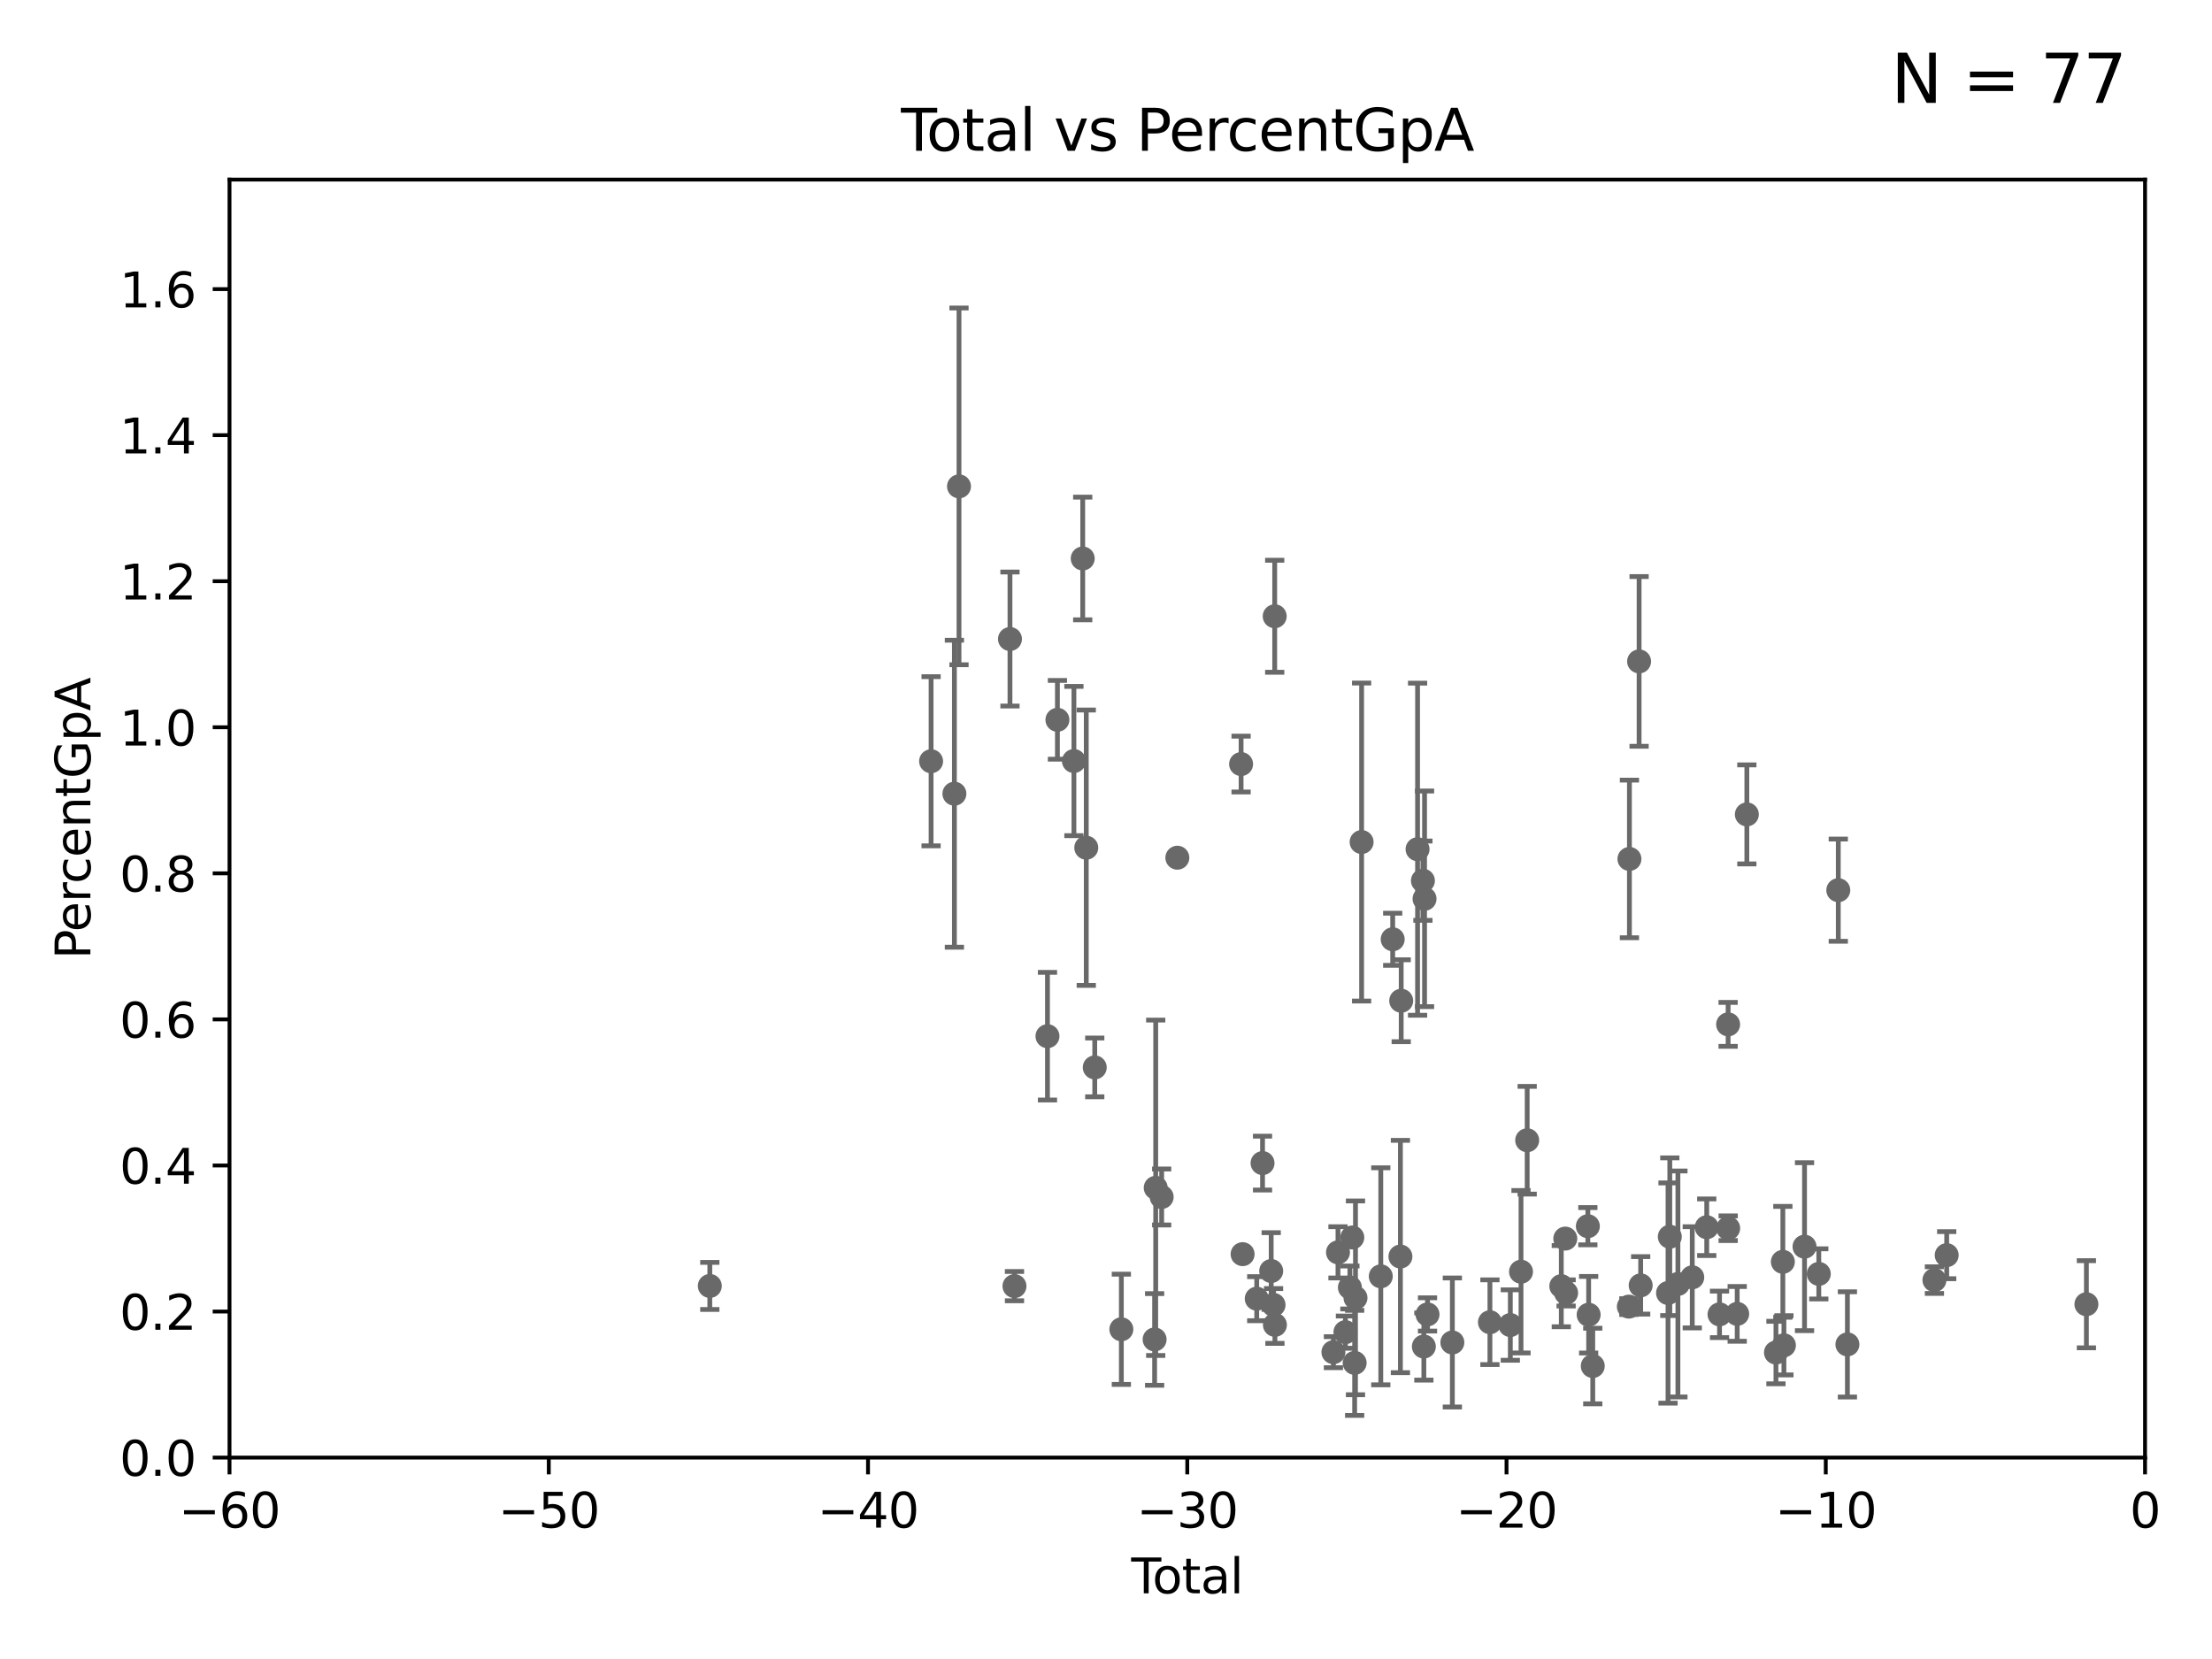 <?xml version="1.0" encoding="utf-8" standalone="no"?>
<!DOCTYPE svg PUBLIC "-//W3C//DTD SVG 1.1//EN"
  "http://www.w3.org/Graphics/SVG/1.1/DTD/svg11.dtd">
<svg xmlns:xlink="http://www.w3.org/1999/xlink" width="460.8pt" height="345.6pt" viewBox="0 0 460.8 345.6" xmlns="http://www.w3.org/2000/svg" version="1.1">
 <defs>
  <style type="text/css">*{stroke-linejoin: round; stroke-linecap: butt}</style>
 </defs>
 <g id="figure_1">
  <g id="patch_1">
   <path d="M 0 345.6 
L 460.8 345.6 
L 460.8 0 
L 0 0 
z
" style="fill: #ffffff"/>
  </g>
  <g id="axes_1">
   <g id="patch_2">
    <path d="M 47.81 303.64 
L 446.85 303.64 
L 446.85 37.411 
L 47.81 37.411 
z
" style="fill: #ffffff"/>
   </g>
   <g id="PathCollection_1">
    <defs>
     <path id="m59486a7be7" d="M 0 1.118 
C 0.297 1.118 0.581 1 0.791 0.791 
C 1 0.581 1.118 0.297 1.118 0 
C 1.118 -0.297 1 -0.581 0.791 -0.791 
C 0.581 -1 0.297 -1.118 0 -1.118 
C -0.297 -1.118 -0.581 -1 -0.791 -0.791 
C -1 -0.581 -1.118 -0.297 -1.118 0 
C -1.118 0.297 -1 0.581 -0.791 0.791 
C -0.581 1 -0.297 1.118 0 1.118 
z
" style="stroke: #696969"/>
    </defs>
    <g clip-path="url(#pa1686e2d2d)">
     <use xlink:href="#m59486a7be7" x="147.867" y="267.887" style="fill: #696969; stroke: #696969"/>
     <use xlink:href="#m59486a7be7" x="375.916" y="259.704" style="fill: #696969; stroke: #696969"/>
     <use xlink:href="#m59486a7be7" x="310.378" y="275.444" style="fill: #696969; stroke: #696969"/>
     <use xlink:href="#m59486a7be7" x="378.889" y="265.375" style="fill: #696969; stroke: #696969"/>
     <use xlink:href="#m59486a7be7" x="302.552" y="279.665" style="fill: #696969; stroke: #696969"/>
     <use xlink:href="#m59486a7be7" x="382.95" y="185.44" style="fill: #696969; stroke: #696969"/>
     <use xlink:href="#m59486a7be7" x="384.85" y="280.062" style="fill: #696969; stroke: #696969"/>
     <use xlink:href="#m59486a7be7" x="297.379" y="273.817" style="fill: #696969; stroke: #696969"/>
     <use xlink:href="#m59486a7be7" x="296.76" y="187.24" style="fill: #696969; stroke: #696969"/>
     <use xlink:href="#m59486a7be7" x="296.615" y="280.507" style="fill: #696969; stroke: #696969"/>
     <use xlink:href="#m59486a7be7" x="295.305" y="176.907" style="fill: #696969; stroke: #696969"/>
     <use xlink:href="#m59486a7be7" x="291.896" y="208.472" style="fill: #696969; stroke: #696969"/>
     <use xlink:href="#m59486a7be7" x="291.732" y="261.758" style="fill: #696969; stroke: #696969"/>
     <use xlink:href="#m59486a7be7" x="290.124" y="195.67" style="fill: #696969; stroke: #696969"/>
     <use xlink:href="#m59486a7be7" x="287.642" y="265.881" style="fill: #696969; stroke: #696969"/>
     <use xlink:href="#m59486a7be7" x="283.649" y="175.412" style="fill: #696969; stroke: #696969"/>
     <use xlink:href="#m59486a7be7" x="402.976" y="266.665" style="fill: #696969; stroke: #696969"/>
     <use xlink:href="#m59486a7be7" x="282.373" y="270.364" style="fill: #696969; stroke: #696969"/>
     <use xlink:href="#m59486a7be7" x="282.198" y="283.915" style="fill: #696969; stroke: #696969"/>
     <use xlink:href="#m59486a7be7" x="281.709" y="257.791" style="fill: #696969; stroke: #696969"/>
     <use xlink:href="#m59486a7be7" x="281.208" y="268.204" style="fill: #696969; stroke: #696969"/>
     <use xlink:href="#m59486a7be7" x="280.278" y="277.51" style="fill: #696969; stroke: #696969"/>
     <use xlink:href="#m59486a7be7" x="405.534" y="261.473" style="fill: #696969; stroke: #696969"/>
     <use xlink:href="#m59486a7be7" x="278.727" y="260.887" style="fill: #696969; stroke: #696969"/>
     <use xlink:href="#m59486a7be7" x="314.629" y="276.032" style="fill: #696969; stroke: #696969"/>
     <use xlink:href="#m59486a7be7" x="277.775" y="281.684" style="fill: #696969; stroke: #696969"/>
     <use xlink:href="#m59486a7be7" x="371.622" y="280.252" style="fill: #696969; stroke: #696969"/>
     <use xlink:href="#m59486a7be7" x="316.855" y="264.922" style="fill: #696969; stroke: #696969"/>
     <use xlink:href="#m59486a7be7" x="352.528" y="266.089" style="fill: #696969; stroke: #696969"/>
     <use xlink:href="#m59486a7be7" x="349.54" y="267.476" style="fill: #696969; stroke: #696969"/>
     <use xlink:href="#m59486a7be7" x="347.85" y="257.632" style="fill: #696969; stroke: #696969"/>
     <use xlink:href="#m59486a7be7" x="347.481" y="269.36" style="fill: #696969; stroke: #696969"/>
     <use xlink:href="#m59486a7be7" x="355.544" y="255.653" style="fill: #696969; stroke: #696969"/>
     <use xlink:href="#m59486a7be7" x="341.783" y="267.765" style="fill: #696969; stroke: #696969"/>
     <use xlink:href="#m59486a7be7" x="341.455" y="137.784" style="fill: #696969; stroke: #696969"/>
     <use xlink:href="#m59486a7be7" x="339.441" y="178.932" style="fill: #696969; stroke: #696969"/>
     <use xlink:href="#m59486a7be7" x="339.321" y="272.193" style="fill: #696969; stroke: #696969"/>
     <use xlink:href="#m59486a7be7" x="358.208" y="273.807" style="fill: #696969; stroke: #696969"/>
     <use xlink:href="#m59486a7be7" x="359.998" y="213.398" style="fill: #696969; stroke: #696969"/>
     <use xlink:href="#m59486a7be7" x="360.012" y="255.861" style="fill: #696969; stroke: #696969"/>
     <use xlink:href="#m59486a7be7" x="331.802" y="284.567" style="fill: #696969; stroke: #696969"/>
     <use xlink:href="#m59486a7be7" x="330.944" y="273.883" style="fill: #696969; stroke: #696969"/>
     <use xlink:href="#m59486a7be7" x="361.89" y="273.702" style="fill: #696969; stroke: #696969"/>
     <use xlink:href="#m59486a7be7" x="330.779" y="255.442" style="fill: #696969; stroke: #696969"/>
     <use xlink:href="#m59486a7be7" x="363.9" y="169.654" style="fill: #696969; stroke: #696969"/>
     <use xlink:href="#m59486a7be7" x="326.252" y="269.341" style="fill: #696969; stroke: #696969"/>
     <use xlink:href="#m59486a7be7" x="326.078" y="258.022" style="fill: #696969; stroke: #696969"/>
     <use xlink:href="#m59486a7be7" x="325.247" y="267.931" style="fill: #696969; stroke: #696969"/>
     <use xlink:href="#m59486a7be7" x="434.637" y="271.695" style="fill: #696969; stroke: #696969"/>
     <use xlink:href="#m59486a7be7" x="318.14" y="237.535" style="fill: #696969; stroke: #696969"/>
     <use xlink:href="#m59486a7be7" x="369.964" y="281.76" style="fill: #696969; stroke: #696969"/>
     <use xlink:href="#m59486a7be7" x="371.402" y="262.862" style="fill: #696969; stroke: #696969"/>
     <use xlink:href="#m59486a7be7" x="265.589" y="275.993" style="fill: #696969; stroke: #696969"/>
     <use xlink:href="#m59486a7be7" x="296.419" y="183.463" style="fill: #696969; stroke: #696969"/>
     <use xlink:href="#m59486a7be7" x="265.304" y="271.833" style="fill: #696969; stroke: #696969"/>
     <use xlink:href="#m59486a7be7" x="211.335" y="267.923" style="fill: #696969; stroke: #696969"/>
     <use xlink:href="#m59486a7be7" x="240.756" y="247.439" style="fill: #696969; stroke: #696969"/>
     <use xlink:href="#m59486a7be7" x="240.527" y="279.03" style="fill: #696969; stroke: #696969"/>
     <use xlink:href="#m59486a7be7" x="193.963" y="158.583" style="fill: #696969; stroke: #696969"/>
     <use xlink:href="#m59486a7be7" x="198.819" y="165.344" style="fill: #696969; stroke: #696969"/>
     <use xlink:href="#m59486a7be7" x="233.597" y="276.916" style="fill: #696969; stroke: #696969"/>
     <use xlink:href="#m59486a7be7" x="199.778" y="101.32" style="fill: #696969; stroke: #696969"/>
     <use xlink:href="#m59486a7be7" x="265.545" y="128.379" style="fill: #696969; stroke: #696969"/>
     <use xlink:href="#m59486a7be7" x="228.057" y="222.361" style="fill: #696969; stroke: #696969"/>
     <use xlink:href="#m59486a7be7" x="226.289" y="176.593" style="fill: #696969; stroke: #696969"/>
     <use xlink:href="#m59486a7be7" x="225.55" y="116.343" style="fill: #696969; stroke: #696969"/>
     <use xlink:href="#m59486a7be7" x="223.717" y="158.536" style="fill: #696969; stroke: #696969"/>
     <use xlink:href="#m59486a7be7" x="220.28" y="149.949" style="fill: #696969; stroke: #696969"/>
     <use xlink:href="#m59486a7be7" x="218.209" y="215.856" style="fill: #696969; stroke: #696969"/>
     <use xlink:href="#m59486a7be7" x="210.397" y="133.12" style="fill: #696969; stroke: #696969"/>
     <use xlink:href="#m59486a7be7" x="245.264" y="178.676" style="fill: #696969; stroke: #696969"/>
     <use xlink:href="#m59486a7be7" x="258.542" y="159.169" style="fill: #696969; stroke: #696969"/>
     <use xlink:href="#m59486a7be7" x="241.996" y="249.355" style="fill: #696969; stroke: #696969"/>
     <use xlink:href="#m59486a7be7" x="258.858" y="261.263" style="fill: #696969; stroke: #696969"/>
     <use xlink:href="#m59486a7be7" x="261.801" y="270.538" style="fill: #696969; stroke: #696969"/>
     <use xlink:href="#m59486a7be7" x="263.01" y="242.295" style="fill: #696969; stroke: #696969"/>
     <use xlink:href="#m59486a7be7" x="264.813" y="264.777" style="fill: #696969; stroke: #696969"/>
    </g>
   </g>
   <g id="matplotlib.axis_1">
    <g id="xtick_1">
     <g id="line2d_1">
      <defs>
       <path id="mb1965f0486" d="M 0 0 
L 0 3.5 
" style="stroke: #000000; stroke-width: 0.8"/>
      </defs>
      <g>
       <use xlink:href="#mb1965f0486" x="47.81" y="303.64" style="stroke: #000000; stroke-width: 0.8"/>
      </g>
     </g>
     <g id="text_1">
      <!-- −60 -->
      <g transform="translate(37.258 318.238)scale(0.1 -0.1)">
       <defs>
        <path id="DejaVuSans-2212" d="M 678 2272 
L 4684 2272 
L 4684 1741 
L 678 1741 
L 678 2272 
z
" transform="scale(0.016)"/>
        <path id="DejaVuSans-36" d="M 2113 2584 
Q 1688 2584 1439 2293 
Q 1191 2003 1191 1497 
Q 1191 994 1439 701 
Q 1688 409 2113 409 
Q 2538 409 2786 701 
Q 3034 994 3034 1497 
Q 3034 2003 2786 2293 
Q 2538 2584 2113 2584 
z
M 3366 4563 
L 3366 3988 
Q 3128 4100 2886 4159 
Q 2644 4219 2406 4219 
Q 1781 4219 1451 3797 
Q 1122 3375 1075 2522 
Q 1259 2794 1537 2939 
Q 1816 3084 2150 3084 
Q 2853 3084 3261 2657 
Q 3669 2231 3669 1497 
Q 3669 778 3244 343 
Q 2819 -91 2113 -91 
Q 1303 -91 875 529 
Q 447 1150 447 2328 
Q 447 3434 972 4092 
Q 1497 4750 2381 4750 
Q 2619 4750 2861 4703 
Q 3103 4656 3366 4563 
z
" transform="scale(0.016)"/>
        <path id="DejaVuSans-30" d="M 2034 4250 
Q 1547 4250 1301 3770 
Q 1056 3291 1056 2328 
Q 1056 1369 1301 889 
Q 1547 409 2034 409 
Q 2525 409 2770 889 
Q 3016 1369 3016 2328 
Q 3016 3291 2770 3770 
Q 2525 4250 2034 4250 
z
M 2034 4750 
Q 2819 4750 3233 4129 
Q 3647 3509 3647 2328 
Q 3647 1150 3233 529 
Q 2819 -91 2034 -91 
Q 1250 -91 836 529 
Q 422 1150 422 2328 
Q 422 3509 836 4129 
Q 1250 4750 2034 4750 
z
" transform="scale(0.016)"/>
       </defs>
       <use xlink:href="#DejaVuSans-2212"/>
       <use xlink:href="#DejaVuSans-36" x="83.789"/>
       <use xlink:href="#DejaVuSans-30" x="147.412"/>
      </g>
     </g>
    </g>
    <g id="xtick_2">
     <g id="line2d_2">
      <g>
       <use xlink:href="#mb1965f0486" x="114.317" y="303.64" style="stroke: #000000; stroke-width: 0.8"/>
      </g>
     </g>
     <g id="text_2">
      <!-- −50 -->
      <g transform="translate(103.764 318.238)scale(0.1 -0.1)">
       <defs>
        <path id="DejaVuSans-35" d="M 691 4666 
L 3169 4666 
L 3169 4134 
L 1269 4134 
L 1269 2991 
Q 1406 3038 1543 3061 
Q 1681 3084 1819 3084 
Q 2600 3084 3056 2656 
Q 3513 2228 3513 1497 
Q 3513 744 3044 326 
Q 2575 -91 1722 -91 
Q 1428 -91 1123 -41 
Q 819 9 494 109 
L 494 744 
Q 775 591 1075 516 
Q 1375 441 1709 441 
Q 2250 441 2565 725 
Q 2881 1009 2881 1497 
Q 2881 1984 2565 2268 
Q 2250 2553 1709 2553 
Q 1456 2553 1204 2497 
Q 953 2441 691 2322 
L 691 4666 
z
" transform="scale(0.016)"/>
       </defs>
       <use xlink:href="#DejaVuSans-2212"/>
       <use xlink:href="#DejaVuSans-35" x="83.789"/>
       <use xlink:href="#DejaVuSans-30" x="147.412"/>
      </g>
     </g>
    </g>
    <g id="xtick_3">
     <g id="line2d_3">
      <g>
       <use xlink:href="#mb1965f0486" x="180.823" y="303.64" style="stroke: #000000; stroke-width: 0.8"/>
      </g>
     </g>
     <g id="text_3">
      <!-- −40 -->
      <g transform="translate(170.271 318.238)scale(0.1 -0.1)">
       <defs>
        <path id="DejaVuSans-34" d="M 2419 4116 
L 825 1625 
L 2419 1625 
L 2419 4116 
z
M 2253 4666 
L 3047 4666 
L 3047 1625 
L 3713 1625 
L 3713 1100 
L 3047 1100 
L 3047 0 
L 2419 0 
L 2419 1100 
L 313 1100 
L 313 1709 
L 2253 4666 
z
" transform="scale(0.016)"/>
       </defs>
       <use xlink:href="#DejaVuSans-2212"/>
       <use xlink:href="#DejaVuSans-34" x="83.789"/>
       <use xlink:href="#DejaVuSans-30" x="147.412"/>
      </g>
     </g>
    </g>
    <g id="xtick_4">
     <g id="line2d_4">
      <g>
       <use xlink:href="#mb1965f0486" x="247.33" y="303.64" style="stroke: #000000; stroke-width: 0.8"/>
      </g>
     </g>
     <g id="text_4">
      <!-- −30 -->
      <g transform="translate(236.778 318.238)scale(0.1 -0.1)">
       <defs>
        <path id="DejaVuSans-33" d="M 2597 2516 
Q 3050 2419 3304 2112 
Q 3559 1806 3559 1356 
Q 3559 666 3084 287 
Q 2609 -91 1734 -91 
Q 1441 -91 1130 -33 
Q 819 25 488 141 
L 488 750 
Q 750 597 1062 519 
Q 1375 441 1716 441 
Q 2309 441 2620 675 
Q 2931 909 2931 1356 
Q 2931 1769 2642 2001 
Q 2353 2234 1838 2234 
L 1294 2234 
L 1294 2753 
L 1863 2753 
Q 2328 2753 2575 2939 
Q 2822 3125 2822 3475 
Q 2822 3834 2567 4026 
Q 2313 4219 1838 4219 
Q 1578 4219 1281 4162 
Q 984 4106 628 3988 
L 628 4550 
Q 988 4650 1302 4700 
Q 1616 4750 1894 4750 
Q 2613 4750 3031 4423 
Q 3450 4097 3450 3541 
Q 3450 3153 3228 2886 
Q 3006 2619 2597 2516 
z
" transform="scale(0.016)"/>
       </defs>
       <use xlink:href="#DejaVuSans-2212"/>
       <use xlink:href="#DejaVuSans-33" x="83.789"/>
       <use xlink:href="#DejaVuSans-30" x="147.412"/>
      </g>
     </g>
    </g>
    <g id="xtick_5">
     <g id="line2d_5">
      <g>
       <use xlink:href="#mb1965f0486" x="313.837" y="303.64" style="stroke: #000000; stroke-width: 0.8"/>
      </g>
     </g>
     <g id="text_5">
      <!-- −20 -->
      <g transform="translate(303.284 318.238)scale(0.1 -0.1)">
       <defs>
        <path id="DejaVuSans-32" d="M 1228 531 
L 3431 531 
L 3431 0 
L 469 0 
L 469 531 
Q 828 903 1448 1529 
Q 2069 2156 2228 2338 
Q 2531 2678 2651 2914 
Q 2772 3150 2772 3378 
Q 2772 3750 2511 3984 
Q 2250 4219 1831 4219 
Q 1534 4219 1204 4116 
Q 875 4013 500 3803 
L 500 4441 
Q 881 4594 1212 4672 
Q 1544 4750 1819 4750 
Q 2544 4750 2975 4387 
Q 3406 4025 3406 3419 
Q 3406 3131 3298 2873 
Q 3191 2616 2906 2266 
Q 2828 2175 2409 1742 
Q 1991 1309 1228 531 
z
" transform="scale(0.016)"/>
       </defs>
       <use xlink:href="#DejaVuSans-2212"/>
       <use xlink:href="#DejaVuSans-32" x="83.789"/>
       <use xlink:href="#DejaVuSans-30" x="147.412"/>
      </g>
     </g>
    </g>
    <g id="xtick_6">
     <g id="line2d_6">
      <g>
       <use xlink:href="#mb1965f0486" x="380.343" y="303.64" style="stroke: #000000; stroke-width: 0.8"/>
      </g>
     </g>
     <g id="text_6">
      <!-- −10 -->
      <g transform="translate(369.791 318.238)scale(0.1 -0.1)">
       <defs>
        <path id="DejaVuSans-31" d="M 794 531 
L 1825 531 
L 1825 4091 
L 703 3866 
L 703 4441 
L 1819 4666 
L 2450 4666 
L 2450 531 
L 3481 531 
L 3481 0 
L 794 0 
L 794 531 
z
" transform="scale(0.016)"/>
       </defs>
       <use xlink:href="#DejaVuSans-2212"/>
       <use xlink:href="#DejaVuSans-31" x="83.789"/>
       <use xlink:href="#DejaVuSans-30" x="147.412"/>
      </g>
     </g>
    </g>
    <g id="xtick_7">
     <g id="line2d_7">
      <g>
       <use xlink:href="#mb1965f0486" x="446.85" y="303.64" style="stroke: #000000; stroke-width: 0.8"/>
      </g>
     </g>
     <g id="text_7">
      <!-- 0 -->
      <g transform="translate(443.669 318.238)scale(0.1 -0.1)">
       <use xlink:href="#DejaVuSans-30"/>
      </g>
     </g>
    </g>
    <g id="text_8">
     <!-- Total -->
     <g transform="translate(235.653 331.917)scale(0.1 -0.1)">
      <defs>
       <path id="DejaVuSans-54" d="M -19 4666 
L 3928 4666 
L 3928 4134 
L 2272 4134 
L 2272 0 
L 1638 0 
L 1638 4134 
L -19 4134 
L -19 4666 
z
" transform="scale(0.016)"/>
       <path id="DejaVuSans-6f" d="M 1959 3097 
Q 1497 3097 1228 2736 
Q 959 2375 959 1747 
Q 959 1119 1226 758 
Q 1494 397 1959 397 
Q 2419 397 2687 759 
Q 2956 1122 2956 1747 
Q 2956 2369 2687 2733 
Q 2419 3097 1959 3097 
z
M 1959 3584 
Q 2709 3584 3137 3096 
Q 3566 2609 3566 1747 
Q 3566 888 3137 398 
Q 2709 -91 1959 -91 
Q 1206 -91 779 398 
Q 353 888 353 1747 
Q 353 2609 779 3096 
Q 1206 3584 1959 3584 
z
" transform="scale(0.016)"/>
       <path id="DejaVuSans-74" d="M 1172 4494 
L 1172 3500 
L 2356 3500 
L 2356 3053 
L 1172 3053 
L 1172 1153 
Q 1172 725 1289 603 
Q 1406 481 1766 481 
L 2356 481 
L 2356 0 
L 1766 0 
Q 1100 0 847 248 
Q 594 497 594 1153 
L 594 3053 
L 172 3053 
L 172 3500 
L 594 3500 
L 594 4494 
L 1172 4494 
z
" transform="scale(0.016)"/>
       <path id="DejaVuSans-61" d="M 2194 1759 
Q 1497 1759 1228 1600 
Q 959 1441 959 1056 
Q 959 750 1161 570 
Q 1363 391 1709 391 
Q 2188 391 2477 730 
Q 2766 1069 2766 1631 
L 2766 1759 
L 2194 1759 
z
M 3341 1997 
L 3341 0 
L 2766 0 
L 2766 531 
Q 2569 213 2275 61 
Q 1981 -91 1556 -91 
Q 1019 -91 701 211 
Q 384 513 384 1019 
Q 384 1609 779 1909 
Q 1175 2209 1959 2209 
L 2766 2209 
L 2766 2266 
Q 2766 2663 2505 2880 
Q 2244 3097 1772 3097 
Q 1472 3097 1187 3025 
Q 903 2953 641 2809 
L 641 3341 
Q 956 3463 1253 3523 
Q 1550 3584 1831 3584 
Q 2591 3584 2966 3190 
Q 3341 2797 3341 1997 
z
" transform="scale(0.016)"/>
       <path id="DejaVuSans-6c" d="M 603 4863 
L 1178 4863 
L 1178 0 
L 603 0 
L 603 4863 
z
" transform="scale(0.016)"/>
      </defs>
      <use xlink:href="#DejaVuSans-54"/>
      <use xlink:href="#DejaVuSans-6f" x="44.084"/>
      <use xlink:href="#DejaVuSans-74" x="105.266"/>
      <use xlink:href="#DejaVuSans-61" x="144.475"/>
      <use xlink:href="#DejaVuSans-6c" x="205.754"/>
     </g>
    </g>
   </g>
   <g id="matplotlib.axis_2">
    <g id="ytick_1">
     <g id="line2d_8">
      <defs>
       <path id="m29339e4faa" d="M 0 0 
L -3.5 0 
" style="stroke: #000000; stroke-width: 0.8"/>
      </defs>
      <g>
       <use xlink:href="#m29339e4faa" x="47.81" y="303.64" style="stroke: #000000; stroke-width: 0.8"/>
      </g>
     </g>
     <g id="text_9">
      <!-- 0.0 -->
      <g transform="translate(24.907 307.439)scale(0.1 -0.1)">
       <defs>
        <path id="DejaVuSans-2e" d="M 684 794 
L 1344 794 
L 1344 0 
L 684 0 
L 684 794 
z
" transform="scale(0.016)"/>
       </defs>
       <use xlink:href="#DejaVuSans-30"/>
       <use xlink:href="#DejaVuSans-2e" x="63.623"/>
       <use xlink:href="#DejaVuSans-30" x="95.41"/>
      </g>
     </g>
    </g>
    <g id="ytick_2">
     <g id="line2d_9">
      <g>
       <use xlink:href="#m29339e4faa" x="47.81" y="273.214" style="stroke: #000000; stroke-width: 0.8"/>
      </g>
     </g>
     <g id="text_10">
      <!-- 0.2 -->
      <g transform="translate(24.907 277.013)scale(0.1 -0.1)">
       <use xlink:href="#DejaVuSans-30"/>
       <use xlink:href="#DejaVuSans-2e" x="63.623"/>
       <use xlink:href="#DejaVuSans-32" x="95.41"/>
      </g>
     </g>
    </g>
    <g id="ytick_3">
     <g id="line2d_10">
      <g>
       <use xlink:href="#m29339e4faa" x="47.81" y="242.788" style="stroke: #000000; stroke-width: 0.8"/>
      </g>
     </g>
     <g id="text_11">
      <!-- 0.4 -->
      <g transform="translate(24.907 246.587)scale(0.1 -0.1)">
       <use xlink:href="#DejaVuSans-30"/>
       <use xlink:href="#DejaVuSans-2e" x="63.623"/>
       <use xlink:href="#DejaVuSans-34" x="95.41"/>
      </g>
     </g>
    </g>
    <g id="ytick_4">
     <g id="line2d_11">
      <g>
       <use xlink:href="#m29339e4faa" x="47.81" y="212.362" style="stroke: #000000; stroke-width: 0.8"/>
      </g>
     </g>
     <g id="text_12">
      <!-- 0.6 -->
      <g transform="translate(24.907 216.161)scale(0.1 -0.1)">
       <use xlink:href="#DejaVuSans-30"/>
       <use xlink:href="#DejaVuSans-2e" x="63.623"/>
       <use xlink:href="#DejaVuSans-36" x="95.41"/>
      </g>
     </g>
    </g>
    <g id="ytick_5">
     <g id="line2d_12">
      <g>
       <use xlink:href="#m29339e4faa" x="47.81" y="181.935" style="stroke: #000000; stroke-width: 0.8"/>
      </g>
     </g>
     <g id="text_13">
      <!-- 0.8 -->
      <g transform="translate(24.907 185.735)scale(0.1 -0.1)">
       <defs>
        <path id="DejaVuSans-38" d="M 2034 2216 
Q 1584 2216 1326 1975 
Q 1069 1734 1069 1313 
Q 1069 891 1326 650 
Q 1584 409 2034 409 
Q 2484 409 2743 651 
Q 3003 894 3003 1313 
Q 3003 1734 2745 1975 
Q 2488 2216 2034 2216 
z
M 1403 2484 
Q 997 2584 770 2862 
Q 544 3141 544 3541 
Q 544 4100 942 4425 
Q 1341 4750 2034 4750 
Q 2731 4750 3128 4425 
Q 3525 4100 3525 3541 
Q 3525 3141 3298 2862 
Q 3072 2584 2669 2484 
Q 3125 2378 3379 2068 
Q 3634 1759 3634 1313 
Q 3634 634 3220 271 
Q 2806 -91 2034 -91 
Q 1263 -91 848 271 
Q 434 634 434 1313 
Q 434 1759 690 2068 
Q 947 2378 1403 2484 
z
M 1172 3481 
Q 1172 3119 1398 2916 
Q 1625 2713 2034 2713 
Q 2441 2713 2670 2916 
Q 2900 3119 2900 3481 
Q 2900 3844 2670 4047 
Q 2441 4250 2034 4250 
Q 1625 4250 1398 4047 
Q 1172 3844 1172 3481 
z
" transform="scale(0.016)"/>
       </defs>
       <use xlink:href="#DejaVuSans-30"/>
       <use xlink:href="#DejaVuSans-2e" x="63.623"/>
       <use xlink:href="#DejaVuSans-38" x="95.41"/>
      </g>
     </g>
    </g>
    <g id="ytick_6">
     <g id="line2d_13">
      <g>
       <use xlink:href="#m29339e4faa" x="47.81" y="151.509" style="stroke: #000000; stroke-width: 0.8"/>
      </g>
     </g>
     <g id="text_14">
      <!-- 1.0 -->
      <g transform="translate(24.907 155.308)scale(0.1 -0.1)">
       <use xlink:href="#DejaVuSans-31"/>
       <use xlink:href="#DejaVuSans-2e" x="63.623"/>
       <use xlink:href="#DejaVuSans-30" x="95.41"/>
      </g>
     </g>
    </g>
    <g id="ytick_7">
     <g id="line2d_14">
      <g>
       <use xlink:href="#m29339e4faa" x="47.81" y="121.083" style="stroke: #000000; stroke-width: 0.8"/>
      </g>
     </g>
     <g id="text_15">
      <!-- 1.2 -->
      <g transform="translate(24.907 124.882)scale(0.1 -0.1)">
       <use xlink:href="#DejaVuSans-31"/>
       <use xlink:href="#DejaVuSans-2e" x="63.623"/>
       <use xlink:href="#DejaVuSans-32" x="95.41"/>
      </g>
     </g>
    </g>
    <g id="ytick_8">
     <g id="line2d_15">
      <g>
       <use xlink:href="#m29339e4faa" x="47.81" y="90.657" style="stroke: #000000; stroke-width: 0.8"/>
      </g>
     </g>
     <g id="text_16">
      <!-- 1.4 -->
      <g transform="translate(24.907 94.456)scale(0.1 -0.1)">
       <use xlink:href="#DejaVuSans-31"/>
       <use xlink:href="#DejaVuSans-2e" x="63.623"/>
       <use xlink:href="#DejaVuSans-34" x="95.41"/>
      </g>
     </g>
    </g>
    <g id="ytick_9">
     <g id="line2d_16">
      <g>
       <use xlink:href="#m29339e4faa" x="47.81" y="60.231" style="stroke: #000000; stroke-width: 0.8"/>
      </g>
     </g>
     <g id="text_17">
      <!-- 1.6 -->
      <g transform="translate(24.907 64.03)scale(0.1 -0.1)">
       <use xlink:href="#DejaVuSans-31"/>
       <use xlink:href="#DejaVuSans-2e" x="63.623"/>
       <use xlink:href="#DejaVuSans-36" x="95.41"/>
      </g>
     </g>
    </g>
    <g id="text_18">
     <!-- PercentGpA -->
     <g transform="translate(18.827 199.802)rotate(-90)scale(0.1 -0.1)">
      <defs>
       <path id="DejaVuSans-50" d="M 1259 4147 
L 1259 2394 
L 2053 2394 
Q 2494 2394 2734 2622 
Q 2975 2850 2975 3272 
Q 2975 3691 2734 3919 
Q 2494 4147 2053 4147 
L 1259 4147 
z
M 628 4666 
L 2053 4666 
Q 2838 4666 3239 4311 
Q 3641 3956 3641 3272 
Q 3641 2581 3239 2228 
Q 2838 1875 2053 1875 
L 1259 1875 
L 1259 0 
L 628 0 
L 628 4666 
z
" transform="scale(0.016)"/>
       <path id="DejaVuSans-65" d="M 3597 1894 
L 3597 1613 
L 953 1613 
Q 991 1019 1311 708 
Q 1631 397 2203 397 
Q 2534 397 2845 478 
Q 3156 559 3463 722 
L 3463 178 
Q 3153 47 2828 -22 
Q 2503 -91 2169 -91 
Q 1331 -91 842 396 
Q 353 884 353 1716 
Q 353 2575 817 3079 
Q 1281 3584 2069 3584 
Q 2775 3584 3186 3129 
Q 3597 2675 3597 1894 
z
M 3022 2063 
Q 3016 2534 2758 2815 
Q 2500 3097 2075 3097 
Q 1594 3097 1305 2825 
Q 1016 2553 972 2059 
L 3022 2063 
z
" transform="scale(0.016)"/>
       <path id="DejaVuSans-72" d="M 2631 2963 
Q 2534 3019 2420 3045 
Q 2306 3072 2169 3072 
Q 1681 3072 1420 2755 
Q 1159 2438 1159 1844 
L 1159 0 
L 581 0 
L 581 3500 
L 1159 3500 
L 1159 2956 
Q 1341 3275 1631 3429 
Q 1922 3584 2338 3584 
Q 2397 3584 2469 3576 
Q 2541 3569 2628 3553 
L 2631 2963 
z
" transform="scale(0.016)"/>
       <path id="DejaVuSans-63" d="M 3122 3366 
L 3122 2828 
Q 2878 2963 2633 3030 
Q 2388 3097 2138 3097 
Q 1578 3097 1268 2742 
Q 959 2388 959 1747 
Q 959 1106 1268 751 
Q 1578 397 2138 397 
Q 2388 397 2633 464 
Q 2878 531 3122 666 
L 3122 134 
Q 2881 22 2623 -34 
Q 2366 -91 2075 -91 
Q 1284 -91 818 406 
Q 353 903 353 1747 
Q 353 2603 823 3093 
Q 1294 3584 2113 3584 
Q 2378 3584 2631 3529 
Q 2884 3475 3122 3366 
z
" transform="scale(0.016)"/>
       <path id="DejaVuSans-6e" d="M 3513 2113 
L 3513 0 
L 2938 0 
L 2938 2094 
Q 2938 2591 2744 2837 
Q 2550 3084 2163 3084 
Q 1697 3084 1428 2787 
Q 1159 2491 1159 1978 
L 1159 0 
L 581 0 
L 581 3500 
L 1159 3500 
L 1159 2956 
Q 1366 3272 1645 3428 
Q 1925 3584 2291 3584 
Q 2894 3584 3203 3211 
Q 3513 2838 3513 2113 
z
" transform="scale(0.016)"/>
       <path id="DejaVuSans-47" d="M 3809 666 
L 3809 1919 
L 2778 1919 
L 2778 2438 
L 4434 2438 
L 4434 434 
Q 4069 175 3628 42 
Q 3188 -91 2688 -91 
Q 1594 -91 976 548 
Q 359 1188 359 2328 
Q 359 3472 976 4111 
Q 1594 4750 2688 4750 
Q 3144 4750 3555 4637 
Q 3966 4525 4313 4306 
L 4313 3634 
Q 3963 3931 3569 4081 
Q 3175 4231 2741 4231 
Q 1884 4231 1454 3753 
Q 1025 3275 1025 2328 
Q 1025 1384 1454 906 
Q 1884 428 2741 428 
Q 3075 428 3337 486 
Q 3600 544 3809 666 
z
" transform="scale(0.016)"/>
       <path id="DejaVuSans-70" d="M 1159 525 
L 1159 -1331 
L 581 -1331 
L 581 3500 
L 1159 3500 
L 1159 2969 
Q 1341 3281 1617 3432 
Q 1894 3584 2278 3584 
Q 2916 3584 3314 3078 
Q 3713 2572 3713 1747 
Q 3713 922 3314 415 
Q 2916 -91 2278 -91 
Q 1894 -91 1617 61 
Q 1341 213 1159 525 
z
M 3116 1747 
Q 3116 2381 2855 2742 
Q 2594 3103 2138 3103 
Q 1681 3103 1420 2742 
Q 1159 2381 1159 1747 
Q 1159 1113 1420 752 
Q 1681 391 2138 391 
Q 2594 391 2855 752 
Q 3116 1113 3116 1747 
z
" transform="scale(0.016)"/>
       <path id="DejaVuSans-41" d="M 2188 4044 
L 1331 1722 
L 3047 1722 
L 2188 4044 
z
M 1831 4666 
L 2547 4666 
L 4325 0 
L 3669 0 
L 3244 1197 
L 1141 1197 
L 716 0 
L 50 0 
L 1831 4666 
z
" transform="scale(0.016)"/>
      </defs>
      <use xlink:href="#DejaVuSans-50"/>
      <use xlink:href="#DejaVuSans-65" x="56.678"/>
      <use xlink:href="#DejaVuSans-72" x="118.201"/>
      <use xlink:href="#DejaVuSans-63" x="157.064"/>
      <use xlink:href="#DejaVuSans-65" x="212.045"/>
      <use xlink:href="#DejaVuSans-6e" x="273.568"/>
      <use xlink:href="#DejaVuSans-74" x="336.947"/>
      <use xlink:href="#DejaVuSans-47" x="376.156"/>
      <use xlink:href="#DejaVuSans-70" x="453.646"/>
      <use xlink:href="#DejaVuSans-41" x="517.123"/>
     </g>
    </g>
   </g>
   <g id="LineCollection_1">
    <path d="M 147.867 272.79 
L 147.867 262.985 
" clip-path="url(#pa1686e2d2d)" style="fill: none; stroke: #696969"/>
    <path d="M 375.916 277.199 
L 375.916 242.209 
" clip-path="url(#pa1686e2d2d)" style="fill: none; stroke: #696969"/>
    <path d="M 310.378 284.267 
L 310.378 266.62 
" clip-path="url(#pa1686e2d2d)" style="fill: none; stroke: #696969"/>
    <path d="M 378.889 270.6 
L 378.889 260.149 
" clip-path="url(#pa1686e2d2d)" style="fill: none; stroke: #696969"/>
    <path d="M 302.552 293.104 
L 302.552 266.226 
" clip-path="url(#pa1686e2d2d)" style="fill: none; stroke: #696969"/>
    <path d="M 382.95 196.087 
L 382.95 174.793 
" clip-path="url(#pa1686e2d2d)" style="fill: none; stroke: #696969"/>
    <path d="M 384.85 291.026 
L 384.85 269.098 
" clip-path="url(#pa1686e2d2d)" style="fill: none; stroke: #696969"/>
    <path d="M 297.379 277.282 
L 297.379 270.352 
" clip-path="url(#pa1686e2d2d)" style="fill: none; stroke: #696969"/>
    <path d="M 296.76 209.699 
L 296.76 164.781 
" clip-path="url(#pa1686e2d2d)" style="fill: none; stroke: #696969"/>
    <path d="M 296.615 287.502 
L 296.615 273.513 
" clip-path="url(#pa1686e2d2d)" style="fill: none; stroke: #696969"/>
    <path d="M 295.305 211.498 
L 295.305 142.316 
" clip-path="url(#pa1686e2d2d)" style="fill: none; stroke: #696969"/>
    <path d="M 291.896 217.005 
L 291.896 199.938 
" clip-path="url(#pa1686e2d2d)" style="fill: none; stroke: #696969"/>
    <path d="M 291.732 285.953 
L 291.732 237.562 
" clip-path="url(#pa1686e2d2d)" style="fill: none; stroke: #696969"/>
    <path d="M 290.124 201.1 
L 290.124 190.24 
" clip-path="url(#pa1686e2d2d)" style="fill: none; stroke: #696969"/>
    <path d="M 287.642 288.487 
L 287.642 243.274 
" clip-path="url(#pa1686e2d2d)" style="fill: none; stroke: #696969"/>
    <path d="M 283.649 208.531 
L 283.649 142.292 
" clip-path="url(#pa1686e2d2d)" style="fill: none; stroke: #696969"/>
    <path d="M 402.976 269.444 
L 402.976 263.887 
" clip-path="url(#pa1686e2d2d)" style="fill: none; stroke: #696969"/>
    <path d="M 282.373 290.551 
L 282.373 250.176 
" clip-path="url(#pa1686e2d2d)" style="fill: none; stroke: #696969"/>
    <path d="M 282.198 294.853 
L 282.198 272.976 
" clip-path="url(#pa1686e2d2d)" style="fill: none; stroke: #696969"/>
    <path d="M 281.709 258.503 
L 281.709 257.079 
" clip-path="url(#pa1686e2d2d)" style="fill: none; stroke: #696969"/>
    <path d="M 281.208 272.676 
L 281.208 263.732 
" clip-path="url(#pa1686e2d2d)" style="fill: none; stroke: #696969"/>
    <path d="M 280.278 280.867 
L 280.278 274.153 
" clip-path="url(#pa1686e2d2d)" style="fill: none; stroke: #696969"/>
    <path d="M 405.534 266.378 
L 405.534 256.569 
" clip-path="url(#pa1686e2d2d)" style="fill: none; stroke: #696969"/>
    <path d="M 278.727 266.228 
L 278.727 255.545 
" clip-path="url(#pa1686e2d2d)" style="fill: none; stroke: #696969"/>
    <path d="M 314.629 283.366 
L 314.629 268.698 
" clip-path="url(#pa1686e2d2d)" style="fill: none; stroke: #696969"/>
    <path d="M 277.775 284.913 
L 277.775 278.454 
" clip-path="url(#pa1686e2d2d)" style="fill: none; stroke: #696969"/>
    <path d="M 371.622 286.42 
L 371.622 274.083 
" clip-path="url(#pa1686e2d2d)" style="fill: none; stroke: #696969"/>
    <path d="M 316.855 281.841 
L 316.855 248.004 
" clip-path="url(#pa1686e2d2d)" style="fill: none; stroke: #696969"/>
    <path d="M 352.528 276.629 
L 352.528 255.55 
" clip-path="url(#pa1686e2d2d)" style="fill: none; stroke: #696969"/>
    <path d="M 349.54 291.012 
L 349.54 243.939 
" clip-path="url(#pa1686e2d2d)" style="fill: none; stroke: #696969"/>
    <path d="M 347.85 274.054 
L 347.85 241.209 
" clip-path="url(#pa1686e2d2d)" style="fill: none; stroke: #696969"/>
    <path d="M 347.481 292.297 
L 347.481 246.423 
" clip-path="url(#pa1686e2d2d)" style="fill: none; stroke: #696969"/>
    <path d="M 355.544 261.549 
L 355.544 249.756 
" clip-path="url(#pa1686e2d2d)" style="fill: none; stroke: #696969"/>
    <path d="M 341.783 273.751 
L 341.783 261.779 
" clip-path="url(#pa1686e2d2d)" style="fill: none; stroke: #696969"/>
    <path d="M 341.455 155.463 
L 341.455 120.106 
" clip-path="url(#pa1686e2d2d)" style="fill: none; stroke: #696969"/>
    <path d="M 339.441 195.35 
L 339.441 162.514 
" clip-path="url(#pa1686e2d2d)" style="fill: none; stroke: #696969"/>
    <path d="M 339.321 273.839 
L 339.321 270.546 
" clip-path="url(#pa1686e2d2d)" style="fill: none; stroke: #696969"/>
    <path d="M 358.208 278.649 
L 358.208 268.964 
" clip-path="url(#pa1686e2d2d)" style="fill: none; stroke: #696969"/>
    <path d="M 359.998 217.974 
L 359.998 208.822 
" clip-path="url(#pa1686e2d2d)" style="fill: none; stroke: #696969"/>
    <path d="M 360.012 258.429 
L 360.012 253.294 
" clip-path="url(#pa1686e2d2d)" style="fill: none; stroke: #696969"/>
    <path d="M 331.802 292.443 
L 331.802 276.691 
" clip-path="url(#pa1686e2d2d)" style="fill: none; stroke: #696969"/>
    <path d="M 330.944 281.857 
L 330.944 265.908 
" clip-path="url(#pa1686e2d2d)" style="fill: none; stroke: #696969"/>
    <path d="M 361.89 279.403 
L 361.89 268.001 
" clip-path="url(#pa1686e2d2d)" style="fill: none; stroke: #696969"/>
    <path d="M 330.779 259.323 
L 330.779 251.56 
" clip-path="url(#pa1686e2d2d)" style="fill: none; stroke: #696969"/>
    <path d="M 363.9 179.968 
L 363.9 159.34 
" clip-path="url(#pa1686e2d2d)" style="fill: none; stroke: #696969"/>
    <path d="M 326.252 272.064 
L 326.252 266.618 
" clip-path="url(#pa1686e2d2d)" style="fill: none; stroke: #696969"/>
    <path d="M 326.078 258.557 
L 326.078 257.488 
" clip-path="url(#pa1686e2d2d)" style="fill: none; stroke: #696969"/>
    <path d="M 325.247 276.388 
L 325.247 259.474 
" clip-path="url(#pa1686e2d2d)" style="fill: none; stroke: #696969"/>
    <path d="M 434.637 280.772 
L 434.637 262.618 
" clip-path="url(#pa1686e2d2d)" style="fill: none; stroke: #696969"/>
    <path d="M 318.14 248.756 
L 318.14 226.314 
" clip-path="url(#pa1686e2d2d)" style="fill: none; stroke: #696969"/>
    <path d="M 369.964 288.269 
L 369.964 275.25 
" clip-path="url(#pa1686e2d2d)" style="fill: none; stroke: #696969"/>
    <path d="M 371.402 274.409 
L 371.402 251.316 
" clip-path="url(#pa1686e2d2d)" style="fill: none; stroke: #696969"/>
    <path d="M 265.589 279.847 
L 265.589 272.138 
" clip-path="url(#pa1686e2d2d)" style="fill: none; stroke: #696969"/>
    <path d="M 296.419 191.723 
L 296.419 175.204 
" clip-path="url(#pa1686e2d2d)" style="fill: none; stroke: #696969"/>
    <path d="M 265.304 275.235 
L 265.304 268.431 
" clip-path="url(#pa1686e2d2d)" style="fill: none; stroke: #696969"/>
    <path d="M 211.335 270.974 
L 211.335 264.873 
" clip-path="url(#pa1686e2d2d)" style="fill: none; stroke: #696969"/>
    <path d="M 240.756 282.373 
L 240.756 212.505 
" clip-path="url(#pa1686e2d2d)" style="fill: none; stroke: #696969"/>
    <path d="M 240.527 288.574 
L 240.527 269.485 
" clip-path="url(#pa1686e2d2d)" style="fill: none; stroke: #696969"/>
    <path d="M 193.963 176.204 
L 193.963 140.961 
" clip-path="url(#pa1686e2d2d)" style="fill: none; stroke: #696969"/>
    <path d="M 198.819 197.32 
L 198.819 133.368 
" clip-path="url(#pa1686e2d2d)" style="fill: none; stroke: #696969"/>
    <path d="M 233.597 288.398 
L 233.597 265.434 
" clip-path="url(#pa1686e2d2d)" style="fill: none; stroke: #696969"/>
    <path d="M 199.778 138.481 
L 199.778 64.16 
" clip-path="url(#pa1686e2d2d)" style="fill: none; stroke: #696969"/>
    <path d="M 265.545 140.046 
L 265.545 116.711 
" clip-path="url(#pa1686e2d2d)" style="fill: none; stroke: #696969"/>
    <path d="M 228.057 228.483 
L 228.057 216.24 
" clip-path="url(#pa1686e2d2d)" style="fill: none; stroke: #696969"/>
    <path d="M 226.289 205.275 
L 226.289 147.912 
" clip-path="url(#pa1686e2d2d)" style="fill: none; stroke: #696969"/>
    <path d="M 225.55 129.124 
L 225.55 103.562 
" clip-path="url(#pa1686e2d2d)" style="fill: none; stroke: #696969"/>
    <path d="M 223.717 174.083 
L 223.717 142.99 
" clip-path="url(#pa1686e2d2d)" style="fill: none; stroke: #696969"/>
    <path d="M 220.28 158.155 
L 220.28 141.744 
" clip-path="url(#pa1686e2d2d)" style="fill: none; stroke: #696969"/>
    <path d="M 218.209 229.149 
L 218.209 202.563 
" clip-path="url(#pa1686e2d2d)" style="fill: none; stroke: #696969"/>
    <path d="M 210.397 147.079 
L 210.397 119.161 
" clip-path="url(#pa1686e2d2d)" style="fill: none; stroke: #696969"/>
    <path d="M 245.264 179.206 
L 245.264 178.147 
" clip-path="url(#pa1686e2d2d)" style="fill: none; stroke: #696969"/>
    <path d="M 258.542 164.985 
L 258.542 153.353 
" clip-path="url(#pa1686e2d2d)" style="fill: none; stroke: #696969"/>
    <path d="M 241.996 255.185 
L 241.996 243.525 
" clip-path="url(#pa1686e2d2d)" style="fill: none; stroke: #696969"/>
    <path d="M 258.858 262.228 
L 258.858 260.299 
" clip-path="url(#pa1686e2d2d)" style="fill: none; stroke: #696969"/>
    <path d="M 261.801 275.129 
L 261.801 265.948 
" clip-path="url(#pa1686e2d2d)" style="fill: none; stroke: #696969"/>
    <path d="M 263.01 247.904 
L 263.01 236.685 
" clip-path="url(#pa1686e2d2d)" style="fill: none; stroke: #696969"/>
    <path d="M 264.813 272.769 
L 264.813 256.785 
" clip-path="url(#pa1686e2d2d)" style="fill: none; stroke: #696969"/>
   </g>
   <g id="line2d_17">
    <defs>
     <path id="m56c72e0633" d="M 2 0 
L -2 -0 
" style="stroke: #696969"/>
    </defs>
    <g clip-path="url(#pa1686e2d2d)">
     <use xlink:href="#m56c72e0633" x="147.867" y="272.79" style="fill: #696969; stroke: #696969"/>
     <use xlink:href="#m56c72e0633" x="375.916" y="277.199" style="fill: #696969; stroke: #696969"/>
     <use xlink:href="#m56c72e0633" x="310.378" y="284.267" style="fill: #696969; stroke: #696969"/>
     <use xlink:href="#m56c72e0633" x="378.889" y="270.6" style="fill: #696969; stroke: #696969"/>
     <use xlink:href="#m56c72e0633" x="302.552" y="293.104" style="fill: #696969; stroke: #696969"/>
     <use xlink:href="#m56c72e0633" x="382.95" y="196.087" style="fill: #696969; stroke: #696969"/>
     <use xlink:href="#m56c72e0633" x="384.85" y="291.026" style="fill: #696969; stroke: #696969"/>
     <use xlink:href="#m56c72e0633" x="297.379" y="277.282" style="fill: #696969; stroke: #696969"/>
     <use xlink:href="#m56c72e0633" x="296.76" y="209.699" style="fill: #696969; stroke: #696969"/>
     <use xlink:href="#m56c72e0633" x="296.615" y="287.502" style="fill: #696969; stroke: #696969"/>
     <use xlink:href="#m56c72e0633" x="295.305" y="211.498" style="fill: #696969; stroke: #696969"/>
     <use xlink:href="#m56c72e0633" x="291.896" y="217.005" style="fill: #696969; stroke: #696969"/>
     <use xlink:href="#m56c72e0633" x="291.732" y="285.953" style="fill: #696969; stroke: #696969"/>
     <use xlink:href="#m56c72e0633" x="290.124" y="201.1" style="fill: #696969; stroke: #696969"/>
     <use xlink:href="#m56c72e0633" x="287.642" y="288.487" style="fill: #696969; stroke: #696969"/>
     <use xlink:href="#m56c72e0633" x="283.649" y="208.531" style="fill: #696969; stroke: #696969"/>
     <use xlink:href="#m56c72e0633" x="402.976" y="269.444" style="fill: #696969; stroke: #696969"/>
     <use xlink:href="#m56c72e0633" x="282.373" y="290.551" style="fill: #696969; stroke: #696969"/>
     <use xlink:href="#m56c72e0633" x="282.198" y="294.853" style="fill: #696969; stroke: #696969"/>
     <use xlink:href="#m56c72e0633" x="281.709" y="258.503" style="fill: #696969; stroke: #696969"/>
     <use xlink:href="#m56c72e0633" x="281.208" y="272.676" style="fill: #696969; stroke: #696969"/>
     <use xlink:href="#m56c72e0633" x="280.278" y="280.867" style="fill: #696969; stroke: #696969"/>
     <use xlink:href="#m56c72e0633" x="405.534" y="266.378" style="fill: #696969; stroke: #696969"/>
     <use xlink:href="#m56c72e0633" x="278.727" y="266.228" style="fill: #696969; stroke: #696969"/>
     <use xlink:href="#m56c72e0633" x="314.629" y="283.366" style="fill: #696969; stroke: #696969"/>
     <use xlink:href="#m56c72e0633" x="277.775" y="284.913" style="fill: #696969; stroke: #696969"/>
     <use xlink:href="#m56c72e0633" x="371.622" y="286.42" style="fill: #696969; stroke: #696969"/>
     <use xlink:href="#m56c72e0633" x="316.855" y="281.841" style="fill: #696969; stroke: #696969"/>
     <use xlink:href="#m56c72e0633" x="352.528" y="276.629" style="fill: #696969; stroke: #696969"/>
     <use xlink:href="#m56c72e0633" x="349.54" y="291.012" style="fill: #696969; stroke: #696969"/>
     <use xlink:href="#m56c72e0633" x="347.85" y="274.054" style="fill: #696969; stroke: #696969"/>
     <use xlink:href="#m56c72e0633" x="347.481" y="292.297" style="fill: #696969; stroke: #696969"/>
     <use xlink:href="#m56c72e0633" x="355.544" y="261.549" style="fill: #696969; stroke: #696969"/>
     <use xlink:href="#m56c72e0633" x="341.783" y="273.751" style="fill: #696969; stroke: #696969"/>
     <use xlink:href="#m56c72e0633" x="341.455" y="155.463" style="fill: #696969; stroke: #696969"/>
     <use xlink:href="#m56c72e0633" x="339.441" y="195.35" style="fill: #696969; stroke: #696969"/>
     <use xlink:href="#m56c72e0633" x="339.321" y="273.839" style="fill: #696969; stroke: #696969"/>
     <use xlink:href="#m56c72e0633" x="358.208" y="278.649" style="fill: #696969; stroke: #696969"/>
     <use xlink:href="#m56c72e0633" x="359.998" y="217.974" style="fill: #696969; stroke: #696969"/>
     <use xlink:href="#m56c72e0633" x="360.012" y="258.429" style="fill: #696969; stroke: #696969"/>
     <use xlink:href="#m56c72e0633" x="331.802" y="292.443" style="fill: #696969; stroke: #696969"/>
     <use xlink:href="#m56c72e0633" x="330.944" y="281.857" style="fill: #696969; stroke: #696969"/>
     <use xlink:href="#m56c72e0633" x="361.89" y="279.403" style="fill: #696969; stroke: #696969"/>
     <use xlink:href="#m56c72e0633" x="330.779" y="259.323" style="fill: #696969; stroke: #696969"/>
     <use xlink:href="#m56c72e0633" x="363.9" y="179.968" style="fill: #696969; stroke: #696969"/>
     <use xlink:href="#m56c72e0633" x="326.252" y="272.064" style="fill: #696969; stroke: #696969"/>
     <use xlink:href="#m56c72e0633" x="326.078" y="258.557" style="fill: #696969; stroke: #696969"/>
     <use xlink:href="#m56c72e0633" x="325.247" y="276.388" style="fill: #696969; stroke: #696969"/>
     <use xlink:href="#m56c72e0633" x="434.637" y="280.772" style="fill: #696969; stroke: #696969"/>
     <use xlink:href="#m56c72e0633" x="318.14" y="248.756" style="fill: #696969; stroke: #696969"/>
     <use xlink:href="#m56c72e0633" x="369.964" y="288.269" style="fill: #696969; stroke: #696969"/>
     <use xlink:href="#m56c72e0633" x="371.402" y="274.409" style="fill: #696969; stroke: #696969"/>
     <use xlink:href="#m56c72e0633" x="265.589" y="279.847" style="fill: #696969; stroke: #696969"/>
     <use xlink:href="#m56c72e0633" x="296.419" y="191.723" style="fill: #696969; stroke: #696969"/>
     <use xlink:href="#m56c72e0633" x="265.304" y="275.235" style="fill: #696969; stroke: #696969"/>
     <use xlink:href="#m56c72e0633" x="211.335" y="270.974" style="fill: #696969; stroke: #696969"/>
     <use xlink:href="#m56c72e0633" x="240.756" y="282.373" style="fill: #696969; stroke: #696969"/>
     <use xlink:href="#m56c72e0633" x="240.527" y="288.574" style="fill: #696969; stroke: #696969"/>
     <use xlink:href="#m56c72e0633" x="193.963" y="176.204" style="fill: #696969; stroke: #696969"/>
     <use xlink:href="#m56c72e0633" x="198.819" y="197.32" style="fill: #696969; stroke: #696969"/>
     <use xlink:href="#m56c72e0633" x="233.597" y="288.398" style="fill: #696969; stroke: #696969"/>
     <use xlink:href="#m56c72e0633" x="199.778" y="138.481" style="fill: #696969; stroke: #696969"/>
     <use xlink:href="#m56c72e0633" x="265.545" y="140.046" style="fill: #696969; stroke: #696969"/>
     <use xlink:href="#m56c72e0633" x="228.057" y="228.483" style="fill: #696969; stroke: #696969"/>
     <use xlink:href="#m56c72e0633" x="226.289" y="205.275" style="fill: #696969; stroke: #696969"/>
     <use xlink:href="#m56c72e0633" x="225.55" y="129.124" style="fill: #696969; stroke: #696969"/>
     <use xlink:href="#m56c72e0633" x="223.717" y="174.083" style="fill: #696969; stroke: #696969"/>
     <use xlink:href="#m56c72e0633" x="220.28" y="158.155" style="fill: #696969; stroke: #696969"/>
     <use xlink:href="#m56c72e0633" x="218.209" y="229.149" style="fill: #696969; stroke: #696969"/>
     <use xlink:href="#m56c72e0633" x="210.397" y="147.079" style="fill: #696969; stroke: #696969"/>
     <use xlink:href="#m56c72e0633" x="245.264" y="179.206" style="fill: #696969; stroke: #696969"/>
     <use xlink:href="#m56c72e0633" x="258.542" y="164.985" style="fill: #696969; stroke: #696969"/>
     <use xlink:href="#m56c72e0633" x="241.996" y="255.185" style="fill: #696969; stroke: #696969"/>
     <use xlink:href="#m56c72e0633" x="258.858" y="262.228" style="fill: #696969; stroke: #696969"/>
     <use xlink:href="#m56c72e0633" x="261.801" y="275.129" style="fill: #696969; stroke: #696969"/>
     <use xlink:href="#m56c72e0633" x="263.01" y="247.904" style="fill: #696969; stroke: #696969"/>
     <use xlink:href="#m56c72e0633" x="264.813" y="272.769" style="fill: #696969; stroke: #696969"/>
    </g>
   </g>
   <g id="line2d_18">
    <g clip-path="url(#pa1686e2d2d)">
     <use xlink:href="#m56c72e0633" x="147.867" y="262.985" style="fill: #696969; stroke: #696969"/>
     <use xlink:href="#m56c72e0633" x="375.916" y="242.209" style="fill: #696969; stroke: #696969"/>
     <use xlink:href="#m56c72e0633" x="310.378" y="266.62" style="fill: #696969; stroke: #696969"/>
     <use xlink:href="#m56c72e0633" x="378.889" y="260.149" style="fill: #696969; stroke: #696969"/>
     <use xlink:href="#m56c72e0633" x="302.552" y="266.226" style="fill: #696969; stroke: #696969"/>
     <use xlink:href="#m56c72e0633" x="382.95" y="174.793" style="fill: #696969; stroke: #696969"/>
     <use xlink:href="#m56c72e0633" x="384.85" y="269.098" style="fill: #696969; stroke: #696969"/>
     <use xlink:href="#m56c72e0633" x="297.379" y="270.352" style="fill: #696969; stroke: #696969"/>
     <use xlink:href="#m56c72e0633" x="296.76" y="164.781" style="fill: #696969; stroke: #696969"/>
     <use xlink:href="#m56c72e0633" x="296.615" y="273.513" style="fill: #696969; stroke: #696969"/>
     <use xlink:href="#m56c72e0633" x="295.305" y="142.316" style="fill: #696969; stroke: #696969"/>
     <use xlink:href="#m56c72e0633" x="291.896" y="199.938" style="fill: #696969; stroke: #696969"/>
     <use xlink:href="#m56c72e0633" x="291.732" y="237.562" style="fill: #696969; stroke: #696969"/>
     <use xlink:href="#m56c72e0633" x="290.124" y="190.24" style="fill: #696969; stroke: #696969"/>
     <use xlink:href="#m56c72e0633" x="287.642" y="243.274" style="fill: #696969; stroke: #696969"/>
     <use xlink:href="#m56c72e0633" x="283.649" y="142.292" style="fill: #696969; stroke: #696969"/>
     <use xlink:href="#m56c72e0633" x="402.976" y="263.887" style="fill: #696969; stroke: #696969"/>
     <use xlink:href="#m56c72e0633" x="282.373" y="250.176" style="fill: #696969; stroke: #696969"/>
     <use xlink:href="#m56c72e0633" x="282.198" y="272.976" style="fill: #696969; stroke: #696969"/>
     <use xlink:href="#m56c72e0633" x="281.709" y="257.079" style="fill: #696969; stroke: #696969"/>
     <use xlink:href="#m56c72e0633" x="281.208" y="263.732" style="fill: #696969; stroke: #696969"/>
     <use xlink:href="#m56c72e0633" x="280.278" y="274.153" style="fill: #696969; stroke: #696969"/>
     <use xlink:href="#m56c72e0633" x="405.534" y="256.569" style="fill: #696969; stroke: #696969"/>
     <use xlink:href="#m56c72e0633" x="278.727" y="255.545" style="fill: #696969; stroke: #696969"/>
     <use xlink:href="#m56c72e0633" x="314.629" y="268.698" style="fill: #696969; stroke: #696969"/>
     <use xlink:href="#m56c72e0633" x="277.775" y="278.454" style="fill: #696969; stroke: #696969"/>
     <use xlink:href="#m56c72e0633" x="371.622" y="274.083" style="fill: #696969; stroke: #696969"/>
     <use xlink:href="#m56c72e0633" x="316.855" y="248.004" style="fill: #696969; stroke: #696969"/>
     <use xlink:href="#m56c72e0633" x="352.528" y="255.55" style="fill: #696969; stroke: #696969"/>
     <use xlink:href="#m56c72e0633" x="349.54" y="243.939" style="fill: #696969; stroke: #696969"/>
     <use xlink:href="#m56c72e0633" x="347.85" y="241.209" style="fill: #696969; stroke: #696969"/>
     <use xlink:href="#m56c72e0633" x="347.481" y="246.423" style="fill: #696969; stroke: #696969"/>
     <use xlink:href="#m56c72e0633" x="355.544" y="249.756" style="fill: #696969; stroke: #696969"/>
     <use xlink:href="#m56c72e0633" x="341.783" y="261.779" style="fill: #696969; stroke: #696969"/>
     <use xlink:href="#m56c72e0633" x="341.455" y="120.106" style="fill: #696969; stroke: #696969"/>
     <use xlink:href="#m56c72e0633" x="339.441" y="162.514" style="fill: #696969; stroke: #696969"/>
     <use xlink:href="#m56c72e0633" x="339.321" y="270.546" style="fill: #696969; stroke: #696969"/>
     <use xlink:href="#m56c72e0633" x="358.208" y="268.964" style="fill: #696969; stroke: #696969"/>
     <use xlink:href="#m56c72e0633" x="359.998" y="208.822" style="fill: #696969; stroke: #696969"/>
     <use xlink:href="#m56c72e0633" x="360.012" y="253.294" style="fill: #696969; stroke: #696969"/>
     <use xlink:href="#m56c72e0633" x="331.802" y="276.691" style="fill: #696969; stroke: #696969"/>
     <use xlink:href="#m56c72e0633" x="330.944" y="265.908" style="fill: #696969; stroke: #696969"/>
     <use xlink:href="#m56c72e0633" x="361.89" y="268.001" style="fill: #696969; stroke: #696969"/>
     <use xlink:href="#m56c72e0633" x="330.779" y="251.56" style="fill: #696969; stroke: #696969"/>
     <use xlink:href="#m56c72e0633" x="363.9" y="159.34" style="fill: #696969; stroke: #696969"/>
     <use xlink:href="#m56c72e0633" x="326.252" y="266.618" style="fill: #696969; stroke: #696969"/>
     <use xlink:href="#m56c72e0633" x="326.078" y="257.488" style="fill: #696969; stroke: #696969"/>
     <use xlink:href="#m56c72e0633" x="325.247" y="259.474" style="fill: #696969; stroke: #696969"/>
     <use xlink:href="#m56c72e0633" x="434.637" y="262.618" style="fill: #696969; stroke: #696969"/>
     <use xlink:href="#m56c72e0633" x="318.14" y="226.314" style="fill: #696969; stroke: #696969"/>
     <use xlink:href="#m56c72e0633" x="369.964" y="275.25" style="fill: #696969; stroke: #696969"/>
     <use xlink:href="#m56c72e0633" x="371.402" y="251.316" style="fill: #696969; stroke: #696969"/>
     <use xlink:href="#m56c72e0633" x="265.589" y="272.138" style="fill: #696969; stroke: #696969"/>
     <use xlink:href="#m56c72e0633" x="296.419" y="175.204" style="fill: #696969; stroke: #696969"/>
     <use xlink:href="#m56c72e0633" x="265.304" y="268.431" style="fill: #696969; stroke: #696969"/>
     <use xlink:href="#m56c72e0633" x="211.335" y="264.873" style="fill: #696969; stroke: #696969"/>
     <use xlink:href="#m56c72e0633" x="240.756" y="212.505" style="fill: #696969; stroke: #696969"/>
     <use xlink:href="#m56c72e0633" x="240.527" y="269.485" style="fill: #696969; stroke: #696969"/>
     <use xlink:href="#m56c72e0633" x="193.963" y="140.961" style="fill: #696969; stroke: #696969"/>
     <use xlink:href="#m56c72e0633" x="198.819" y="133.368" style="fill: #696969; stroke: #696969"/>
     <use xlink:href="#m56c72e0633" x="233.597" y="265.434" style="fill: #696969; stroke: #696969"/>
     <use xlink:href="#m56c72e0633" x="199.778" y="64.16" style="fill: #696969; stroke: #696969"/>
     <use xlink:href="#m56c72e0633" x="265.545" y="116.711" style="fill: #696969; stroke: #696969"/>
     <use xlink:href="#m56c72e0633" x="228.057" y="216.24" style="fill: #696969; stroke: #696969"/>
     <use xlink:href="#m56c72e0633" x="226.289" y="147.912" style="fill: #696969; stroke: #696969"/>
     <use xlink:href="#m56c72e0633" x="225.55" y="103.562" style="fill: #696969; stroke: #696969"/>
     <use xlink:href="#m56c72e0633" x="223.717" y="142.99" style="fill: #696969; stroke: #696969"/>
     <use xlink:href="#m56c72e0633" x="220.28" y="141.744" style="fill: #696969; stroke: #696969"/>
     <use xlink:href="#m56c72e0633" x="218.209" y="202.563" style="fill: #696969; stroke: #696969"/>
     <use xlink:href="#m56c72e0633" x="210.397" y="119.161" style="fill: #696969; stroke: #696969"/>
     <use xlink:href="#m56c72e0633" x="245.264" y="178.147" style="fill: #696969; stroke: #696969"/>
     <use xlink:href="#m56c72e0633" x="258.542" y="153.353" style="fill: #696969; stroke: #696969"/>
     <use xlink:href="#m56c72e0633" x="241.996" y="243.525" style="fill: #696969; stroke: #696969"/>
     <use xlink:href="#m56c72e0633" x="258.858" y="260.299" style="fill: #696969; stroke: #696969"/>
     <use xlink:href="#m56c72e0633" x="261.801" y="265.948" style="fill: #696969; stroke: #696969"/>
     <use xlink:href="#m56c72e0633" x="263.01" y="236.685" style="fill: #696969; stroke: #696969"/>
     <use xlink:href="#m56c72e0633" x="264.813" y="256.785" style="fill: #696969; stroke: #696969"/>
    </g>
   </g>
   <g id="line2d_19">
    <defs>
     <path id="mbdafb33b82" d="M 0 2 
C 0.53 2 1.039 1.789 1.414 1.414 
C 1.789 1.039 2 0.53 2 0 
C 2 -0.53 1.789 -1.039 1.414 -1.414 
C 1.039 -1.789 0.53 -2 0 -2 
C -0.53 -2 -1.039 -1.789 -1.414 -1.414 
C -1.789 -1.039 -2 -0.53 -2 0 
C -2 0.53 -1.789 1.039 -1.414 1.414 
C -1.039 1.789 -0.53 2 0 2 
z
" style="stroke: #696969"/>
    </defs>
    <g clip-path="url(#pa1686e2d2d)">
     <use xlink:href="#mbdafb33b82" x="147.867" y="267.887" style="fill: #696969; stroke: #696969"/>
     <use xlink:href="#mbdafb33b82" x="375.916" y="259.704" style="fill: #696969; stroke: #696969"/>
     <use xlink:href="#mbdafb33b82" x="310.378" y="275.444" style="fill: #696969; stroke: #696969"/>
     <use xlink:href="#mbdafb33b82" x="378.889" y="265.375" style="fill: #696969; stroke: #696969"/>
     <use xlink:href="#mbdafb33b82" x="302.552" y="279.665" style="fill: #696969; stroke: #696969"/>
     <use xlink:href="#mbdafb33b82" x="382.95" y="185.44" style="fill: #696969; stroke: #696969"/>
     <use xlink:href="#mbdafb33b82" x="384.85" y="280.062" style="fill: #696969; stroke: #696969"/>
     <use xlink:href="#mbdafb33b82" x="297.379" y="273.817" style="fill: #696969; stroke: #696969"/>
     <use xlink:href="#mbdafb33b82" x="296.76" y="187.24" style="fill: #696969; stroke: #696969"/>
     <use xlink:href="#mbdafb33b82" x="296.615" y="280.507" style="fill: #696969; stroke: #696969"/>
     <use xlink:href="#mbdafb33b82" x="295.305" y="176.907" style="fill: #696969; stroke: #696969"/>
     <use xlink:href="#mbdafb33b82" x="291.896" y="208.472" style="fill: #696969; stroke: #696969"/>
     <use xlink:href="#mbdafb33b82" x="291.732" y="261.758" style="fill: #696969; stroke: #696969"/>
     <use xlink:href="#mbdafb33b82" x="290.124" y="195.67" style="fill: #696969; stroke: #696969"/>
     <use xlink:href="#mbdafb33b82" x="287.642" y="265.881" style="fill: #696969; stroke: #696969"/>
     <use xlink:href="#mbdafb33b82" x="283.649" y="175.412" style="fill: #696969; stroke: #696969"/>
     <use xlink:href="#mbdafb33b82" x="402.976" y="266.665" style="fill: #696969; stroke: #696969"/>
     <use xlink:href="#mbdafb33b82" x="282.373" y="270.364" style="fill: #696969; stroke: #696969"/>
     <use xlink:href="#mbdafb33b82" x="282.198" y="283.915" style="fill: #696969; stroke: #696969"/>
     <use xlink:href="#mbdafb33b82" x="281.709" y="257.791" style="fill: #696969; stroke: #696969"/>
     <use xlink:href="#mbdafb33b82" x="281.208" y="268.204" style="fill: #696969; stroke: #696969"/>
     <use xlink:href="#mbdafb33b82" x="280.278" y="277.51" style="fill: #696969; stroke: #696969"/>
     <use xlink:href="#mbdafb33b82" x="405.534" y="261.473" style="fill: #696969; stroke: #696969"/>
     <use xlink:href="#mbdafb33b82" x="278.727" y="260.887" style="fill: #696969; stroke: #696969"/>
     <use xlink:href="#mbdafb33b82" x="314.629" y="276.032" style="fill: #696969; stroke: #696969"/>
     <use xlink:href="#mbdafb33b82" x="277.775" y="281.684" style="fill: #696969; stroke: #696969"/>
     <use xlink:href="#mbdafb33b82" x="371.622" y="280.252" style="fill: #696969; stroke: #696969"/>
     <use xlink:href="#mbdafb33b82" x="316.855" y="264.922" style="fill: #696969; stroke: #696969"/>
     <use xlink:href="#mbdafb33b82" x="352.528" y="266.089" style="fill: #696969; stroke: #696969"/>
     <use xlink:href="#mbdafb33b82" x="349.54" y="267.476" style="fill: #696969; stroke: #696969"/>
     <use xlink:href="#mbdafb33b82" x="347.85" y="257.632" style="fill: #696969; stroke: #696969"/>
     <use xlink:href="#mbdafb33b82" x="347.481" y="269.36" style="fill: #696969; stroke: #696969"/>
     <use xlink:href="#mbdafb33b82" x="355.544" y="255.653" style="fill: #696969; stroke: #696969"/>
     <use xlink:href="#mbdafb33b82" x="341.783" y="267.765" style="fill: #696969; stroke: #696969"/>
     <use xlink:href="#mbdafb33b82" x="341.455" y="137.784" style="fill: #696969; stroke: #696969"/>
     <use xlink:href="#mbdafb33b82" x="339.441" y="178.932" style="fill: #696969; stroke: #696969"/>
     <use xlink:href="#mbdafb33b82" x="339.321" y="272.193" style="fill: #696969; stroke: #696969"/>
     <use xlink:href="#mbdafb33b82" x="358.208" y="273.807" style="fill: #696969; stroke: #696969"/>
     <use xlink:href="#mbdafb33b82" x="359.998" y="213.398" style="fill: #696969; stroke: #696969"/>
     <use xlink:href="#mbdafb33b82" x="360.012" y="255.861" style="fill: #696969; stroke: #696969"/>
     <use xlink:href="#mbdafb33b82" x="331.802" y="284.567" style="fill: #696969; stroke: #696969"/>
     <use xlink:href="#mbdafb33b82" x="330.944" y="273.883" style="fill: #696969; stroke: #696969"/>
     <use xlink:href="#mbdafb33b82" x="361.89" y="273.702" style="fill: #696969; stroke: #696969"/>
     <use xlink:href="#mbdafb33b82" x="330.779" y="255.442" style="fill: #696969; stroke: #696969"/>
     <use xlink:href="#mbdafb33b82" x="363.9" y="169.654" style="fill: #696969; stroke: #696969"/>
     <use xlink:href="#mbdafb33b82" x="326.252" y="269.341" style="fill: #696969; stroke: #696969"/>
     <use xlink:href="#mbdafb33b82" x="326.078" y="258.022" style="fill: #696969; stroke: #696969"/>
     <use xlink:href="#mbdafb33b82" x="325.247" y="267.931" style="fill: #696969; stroke: #696969"/>
     <use xlink:href="#mbdafb33b82" x="434.637" y="271.695" style="fill: #696969; stroke: #696969"/>
     <use xlink:href="#mbdafb33b82" x="318.14" y="237.535" style="fill: #696969; stroke: #696969"/>
     <use xlink:href="#mbdafb33b82" x="369.964" y="281.76" style="fill: #696969; stroke: #696969"/>
     <use xlink:href="#mbdafb33b82" x="371.402" y="262.862" style="fill: #696969; stroke: #696969"/>
     <use xlink:href="#mbdafb33b82" x="265.589" y="275.993" style="fill: #696969; stroke: #696969"/>
     <use xlink:href="#mbdafb33b82" x="296.419" y="183.463" style="fill: #696969; stroke: #696969"/>
     <use xlink:href="#mbdafb33b82" x="265.304" y="271.833" style="fill: #696969; stroke: #696969"/>
     <use xlink:href="#mbdafb33b82" x="211.335" y="267.923" style="fill: #696969; stroke: #696969"/>
     <use xlink:href="#mbdafb33b82" x="240.756" y="247.439" style="fill: #696969; stroke: #696969"/>
     <use xlink:href="#mbdafb33b82" x="240.527" y="279.03" style="fill: #696969; stroke: #696969"/>
     <use xlink:href="#mbdafb33b82" x="193.963" y="158.583" style="fill: #696969; stroke: #696969"/>
     <use xlink:href="#mbdafb33b82" x="198.819" y="165.344" style="fill: #696969; stroke: #696969"/>
     <use xlink:href="#mbdafb33b82" x="233.597" y="276.916" style="fill: #696969; stroke: #696969"/>
     <use xlink:href="#mbdafb33b82" x="199.778" y="101.32" style="fill: #696969; stroke: #696969"/>
     <use xlink:href="#mbdafb33b82" x="265.545" y="128.379" style="fill: #696969; stroke: #696969"/>
     <use xlink:href="#mbdafb33b82" x="228.057" y="222.361" style="fill: #696969; stroke: #696969"/>
     <use xlink:href="#mbdafb33b82" x="226.289" y="176.593" style="fill: #696969; stroke: #696969"/>
     <use xlink:href="#mbdafb33b82" x="225.55" y="116.343" style="fill: #696969; stroke: #696969"/>
     <use xlink:href="#mbdafb33b82" x="223.717" y="158.536" style="fill: #696969; stroke: #696969"/>
     <use xlink:href="#mbdafb33b82" x="220.28" y="149.949" style="fill: #696969; stroke: #696969"/>
     <use xlink:href="#mbdafb33b82" x="218.209" y="215.856" style="fill: #696969; stroke: #696969"/>
     <use xlink:href="#mbdafb33b82" x="210.397" y="133.12" style="fill: #696969; stroke: #696969"/>
     <use xlink:href="#mbdafb33b82" x="245.264" y="178.676" style="fill: #696969; stroke: #696969"/>
     <use xlink:href="#mbdafb33b82" x="258.542" y="159.169" style="fill: #696969; stroke: #696969"/>
     <use xlink:href="#mbdafb33b82" x="241.996" y="249.355" style="fill: #696969; stroke: #696969"/>
     <use xlink:href="#mbdafb33b82" x="258.858" y="261.263" style="fill: #696969; stroke: #696969"/>
     <use xlink:href="#mbdafb33b82" x="261.801" y="270.538" style="fill: #696969; stroke: #696969"/>
     <use xlink:href="#mbdafb33b82" x="263.01" y="242.295" style="fill: #696969; stroke: #696969"/>
     <use xlink:href="#mbdafb33b82" x="264.813" y="264.777" style="fill: #696969; stroke: #696969"/>
    </g>
   </g>
   <g id="patch_3">
    <path d="M 47.81 303.64 
L 47.81 37.411 
" style="fill: none; stroke: #000000; stroke-width: 0.8; stroke-linejoin: miter; stroke-linecap: square"/>
   </g>
   <g id="patch_4">
    <path d="M 446.85 303.64 
L 446.85 37.411 
" style="fill: none; stroke: #000000; stroke-width: 0.8; stroke-linejoin: miter; stroke-linecap: square"/>
   </g>
   <g id="patch_5">
    <path d="M 47.81 303.64 
L 446.85 303.64 
" style="fill: none; stroke: #000000; stroke-width: 0.8; stroke-linejoin: miter; stroke-linecap: square"/>
   </g>
   <g id="patch_6">
    <path d="M 47.81 37.411 
L 446.85 37.411 
" style="fill: none; stroke: #000000; stroke-width: 0.8; stroke-linejoin: miter; stroke-linecap: square"/>
   </g>
   <g id="text_19">
    <!-- N = 77 -->
    <g transform="translate(393.941 21.426)scale(0.14 -0.14)">
     <defs>
      <path id="DejaVuSans-4e" d="M 628 4666 
L 1478 4666 
L 3547 763 
L 3547 4666 
L 4159 4666 
L 4159 0 
L 3309 0 
L 1241 3903 
L 1241 0 
L 628 0 
L 628 4666 
z
" transform="scale(0.016)"/>
      <path id="DejaVuSans-20" transform="scale(0.016)"/>
      <path id="DejaVuSans-3d" d="M 678 2906 
L 4684 2906 
L 4684 2381 
L 678 2381 
L 678 2906 
z
M 678 1631 
L 4684 1631 
L 4684 1100 
L 678 1100 
L 678 1631 
z
" transform="scale(0.016)"/>
      <path id="DejaVuSans-37" d="M 525 4666 
L 3525 4666 
L 3525 4397 
L 1831 0 
L 1172 0 
L 2766 4134 
L 525 4134 
L 525 4666 
z
" transform="scale(0.016)"/>
     </defs>
     <use xlink:href="#DejaVuSans-4e"/>
     <use xlink:href="#DejaVuSans-20" x="74.805"/>
     <use xlink:href="#DejaVuSans-3d" x="106.592"/>
     <use xlink:href="#DejaVuSans-20" x="190.381"/>
     <use xlink:href="#DejaVuSans-37" x="222.168"/>
     <use xlink:href="#DejaVuSans-37" x="285.791"/>
    </g>
   </g>
   <g id="text_20">
    <!-- Total vs PercentGpA -->
    <g transform="translate(187.696 31.411)scale(0.12 -0.12)">
     <defs>
      <path id="DejaVuSans-76" d="M 191 3500 
L 800 3500 
L 1894 563 
L 2988 3500 
L 3597 3500 
L 2284 0 
L 1503 0 
L 191 3500 
z
" transform="scale(0.016)"/>
      <path id="DejaVuSans-73" d="M 2834 3397 
L 2834 2853 
Q 2591 2978 2328 3040 
Q 2066 3103 1784 3103 
Q 1356 3103 1142 2972 
Q 928 2841 928 2578 
Q 928 2378 1081 2264 
Q 1234 2150 1697 2047 
L 1894 2003 
Q 2506 1872 2764 1633 
Q 3022 1394 3022 966 
Q 3022 478 2636 193 
Q 2250 -91 1575 -91 
Q 1294 -91 989 -36 
Q 684 19 347 128 
L 347 722 
Q 666 556 975 473 
Q 1284 391 1588 391 
Q 1994 391 2212 530 
Q 2431 669 2431 922 
Q 2431 1156 2273 1281 
Q 2116 1406 1581 1522 
L 1381 1569 
Q 847 1681 609 1914 
Q 372 2147 372 2553 
Q 372 3047 722 3315 
Q 1072 3584 1716 3584 
Q 2034 3584 2315 3537 
Q 2597 3491 2834 3397 
z
" transform="scale(0.016)"/>
     </defs>
     <use xlink:href="#DejaVuSans-54"/>
     <use xlink:href="#DejaVuSans-6f" x="44.084"/>
     <use xlink:href="#DejaVuSans-74" x="105.266"/>
     <use xlink:href="#DejaVuSans-61" x="144.475"/>
     <use xlink:href="#DejaVuSans-6c" x="205.754"/>
     <use xlink:href="#DejaVuSans-20" x="233.537"/>
     <use xlink:href="#DejaVuSans-76" x="265.324"/>
     <use xlink:href="#DejaVuSans-73" x="324.504"/>
     <use xlink:href="#DejaVuSans-20" x="376.604"/>
     <use xlink:href="#DejaVuSans-50" x="408.391"/>
     <use xlink:href="#DejaVuSans-65" x="465.068"/>
     <use xlink:href="#DejaVuSans-72" x="526.592"/>
     <use xlink:href="#DejaVuSans-63" x="565.455"/>
     <use xlink:href="#DejaVuSans-65" x="620.436"/>
     <use xlink:href="#DejaVuSans-6e" x="681.959"/>
     <use xlink:href="#DejaVuSans-74" x="745.338"/>
     <use xlink:href="#DejaVuSans-47" x="784.547"/>
     <use xlink:href="#DejaVuSans-70" x="862.037"/>
     <use xlink:href="#DejaVuSans-41" x="925.514"/>
    </g>
   </g>
  </g>
 </g>
 <defs>
  <clipPath id="pa1686e2d2d">
   <rect x="47.81" y="37.411" width="399.04" height="266.229"/>
  </clipPath>
 </defs>
</svg>
